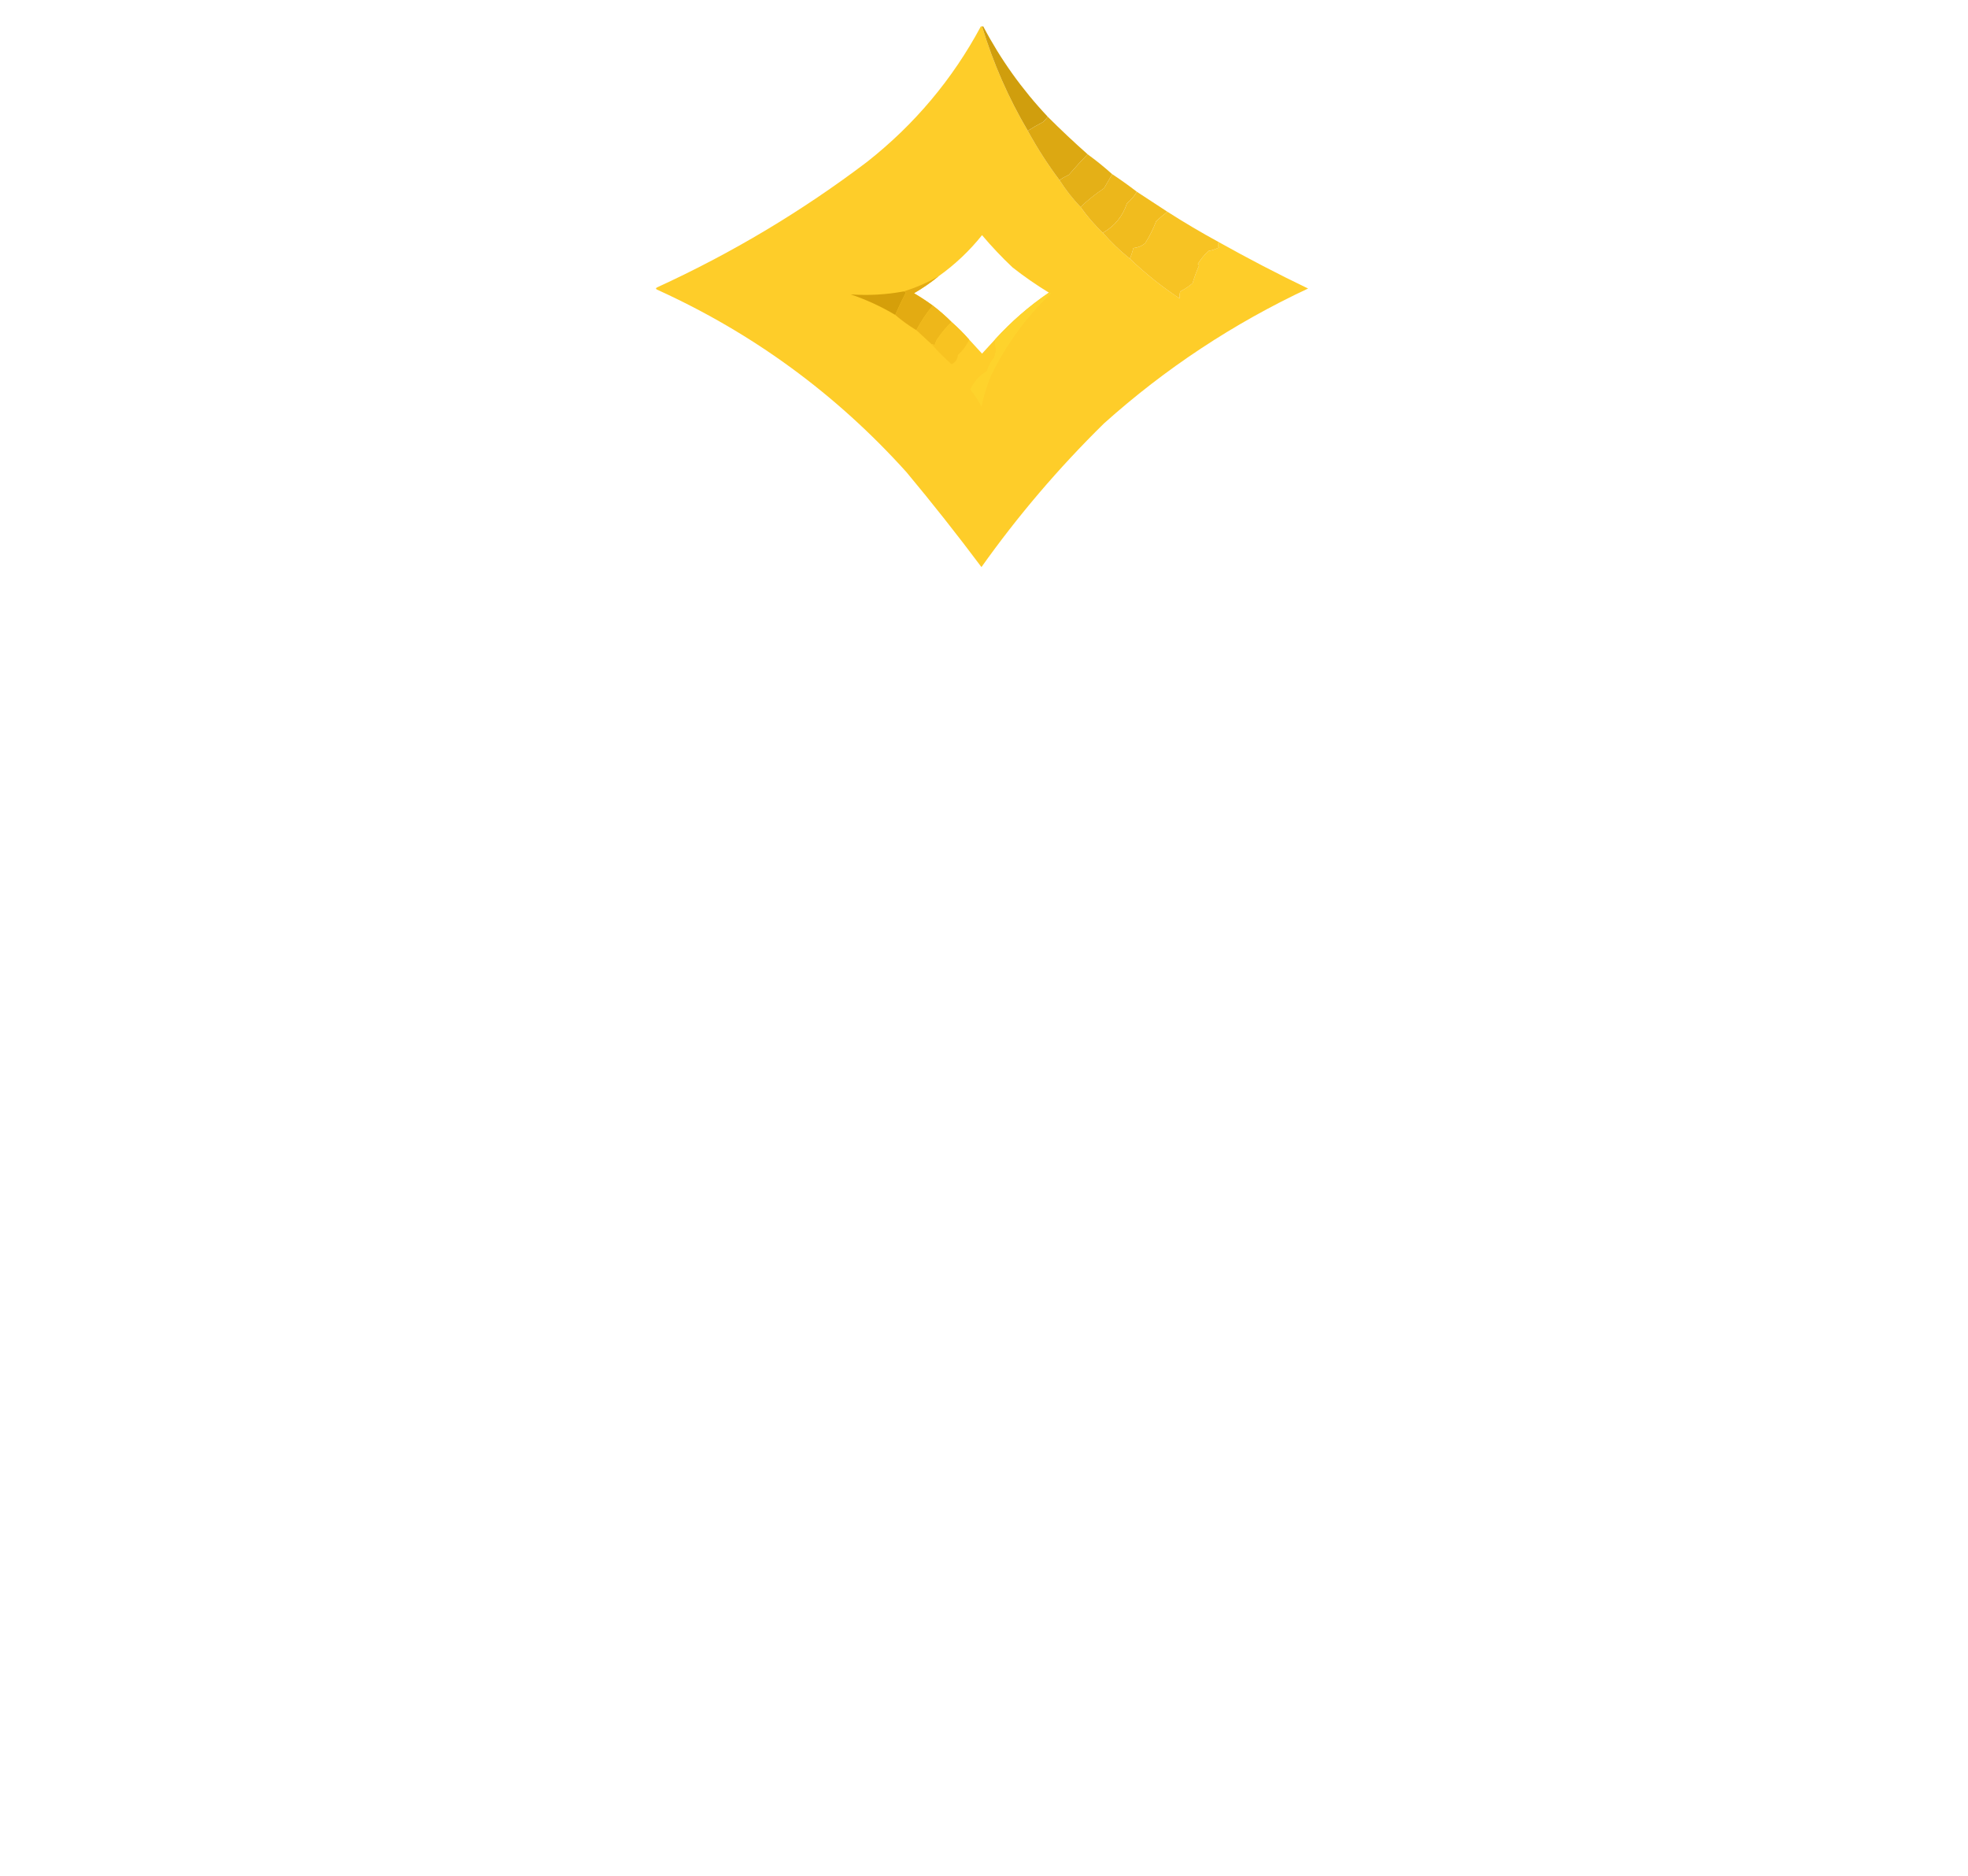 <svg width="300" height="286" viewBox="0 0 300 286" fill="none" xmlns="http://www.w3.org/2000/svg">
<path opacity="0.992" fill-rule="evenodd" clip-rule="evenodd" d="M149.523 4.021C149.582 4.021 149.643 4.021 149.702 4.021C151.395 9.612 153.719 14.916 156.674 19.933C158.108 22.564 159.717 25.067 161.502 27.442C162.444 28.92 163.516 30.29 164.72 31.554C165.724 32.975 166.856 34.286 168.117 35.487C169.373 36.924 170.745 38.235 172.229 39.421C174.573 41.675 177.106 43.701 179.827 45.499C179.788 45.126 179.818 44.769 179.916 44.426C180.589 44.076 181.214 43.659 181.794 43.175C182.065 42.253 182.394 41.359 182.777 40.493C182.739 40.389 182.68 40.299 182.598 40.225C183.051 39.497 183.587 38.841 184.207 38.258C184.769 38.151 185.305 37.972 185.816 37.722C185.596 37.456 185.596 37.188 185.816 36.918C190.263 39.409 194.791 41.763 199.404 43.98C187.992 49.323 177.623 56.176 168.295 64.54C161.398 71.314 155.171 78.615 149.612 86.441C145.928 81.516 142.114 76.689 138.17 71.959C127.439 60.053 114.776 50.786 100.178 44.158C99.941 44.039 99.941 43.92 100.178 43.801C111.59 38.568 122.258 32.191 132.181 24.671C139.422 18.96 145.202 12.077 149.523 4.021ZM159.893 44.605C156.884 46.651 154.143 49.035 151.668 51.757C151.018 52.468 150.361 53.183 149.702 53.902C149.042 53.183 148.386 52.468 147.735 51.757C146.9 50.803 146.006 49.909 145.053 49.075C144.158 48.179 143.203 47.345 142.193 46.572C141.276 45.904 140.321 45.278 139.332 44.695C140.664 43.925 141.916 43.061 143.087 42.102C145.574 40.331 147.778 38.245 149.702 35.845C151.148 37.56 152.698 39.199 154.35 40.761C156.131 42.158 157.978 43.439 159.893 44.605Z" fill="#FECC28"/>
<path opacity="0.971" fill-rule="evenodd" clip-rule="evenodd" d="M149.703 4.021C149.762 4.021 149.823 4.021 149.882 4.021C152.53 9.054 155.807 13.643 159.715 17.788C159.513 18.079 159.275 18.347 159 18.592C158.203 19.003 157.428 19.45 156.676 19.933C153.72 14.916 151.396 9.612 149.703 4.021Z" fill="#CF9B07"/>
<path opacity="0.981" fill-rule="evenodd" clip-rule="evenodd" d="M159.713 17.791C161.691 19.768 163.716 21.675 165.792 23.512C164.814 24.52 163.861 25.563 162.931 26.641C162.429 26.877 161.952 27.145 161.501 27.445C159.717 25.07 158.108 22.567 156.674 19.936C157.427 19.453 158.201 19.006 158.998 18.596C159.273 18.35 159.511 18.082 159.713 17.791Z" fill="#DCA70F"/>
<path opacity="0.987" fill-rule="evenodd" clip-rule="evenodd" d="M165.791 23.514C167.098 24.464 168.349 25.477 169.545 26.553C169.129 27.268 168.71 27.983 168.294 28.698C167.008 29.558 165.816 30.512 164.718 31.559C163.515 30.295 162.442 28.924 161.5 27.447C161.951 27.147 162.428 26.879 162.93 26.642C163.86 25.564 164.813 24.522 165.791 23.514Z" fill="#E4AF15"/>
<path opacity="0.988" fill-rule="evenodd" clip-rule="evenodd" d="M169.546 26.548C170.835 27.4 172.086 28.294 173.3 29.23C172.905 29.895 172.399 30.491 171.781 31.017C171.137 32.977 169.914 34.467 168.116 35.487C166.855 34.286 165.724 32.975 164.719 31.554C165.816 30.507 167.009 29.553 168.294 28.693C168.711 27.978 169.129 27.263 169.546 26.548Z" fill="#EBB619"/>
<path opacity="0.99" fill-rule="evenodd" clip-rule="evenodd" d="M173.302 29.231C174.852 30.245 176.4 31.258 177.95 32.271C177.38 32.723 176.815 33.2 176.252 33.701C175.801 34.895 175.235 36.027 174.553 37.098C174.03 37.511 173.434 37.749 172.766 37.813C172.639 38.366 172.46 38.903 172.229 39.422C170.745 38.236 169.374 36.925 168.117 35.489C169.916 34.469 171.139 32.979 171.782 31.019C172.401 30.493 172.907 29.897 173.302 29.231Z" fill="#F1BC1D"/>
<path opacity="0.99" fill-rule="evenodd" clip-rule="evenodd" d="M177.95 32.27C180.513 33.91 183.134 35.459 185.816 36.919C185.596 37.189 185.596 37.457 185.816 37.723C185.305 37.974 184.768 38.152 184.207 38.26C183.587 38.843 183.05 39.498 182.598 40.226C182.68 40.3 182.739 40.39 182.777 40.495C182.394 41.361 182.065 42.255 181.794 43.176C181.214 43.66 180.589 44.077 179.916 44.428C179.818 44.77 179.788 45.127 179.827 45.501C177.106 43.702 174.572 41.676 172.229 39.422C172.459 38.902 172.638 38.366 172.765 37.813C173.434 37.749 174.029 37.511 174.553 37.098C175.234 36.027 175.801 34.895 176.251 33.701C176.814 33.2 177.379 32.723 177.95 32.27Z" fill="#F7C322"/>
<path opacity="0.999" fill-rule="evenodd" clip-rule="evenodd" d="M137.723 44.428C137.88 44.404 137.998 44.464 138.081 44.607C137.507 45.738 136.97 46.87 136.472 48.004C134.328 46.724 132.065 45.681 129.678 44.875C132.376 45.065 135.057 44.916 137.723 44.428Z" fill="#D59F0A"/>
<path opacity="0.976" fill-rule="evenodd" clip-rule="evenodd" d="M143.086 42.105C141.915 43.063 140.663 43.927 139.331 44.697C140.32 45.28 141.275 45.906 142.192 46.574C141.225 47.731 140.391 48.983 139.689 50.328C138.552 49.641 137.479 48.866 136.471 48.004C136.97 46.871 137.506 45.739 138.08 44.608C137.998 44.465 137.88 44.405 137.722 44.429C139.594 43.864 141.382 43.089 143.086 42.105Z" fill="#E2AA12"/>
<path opacity="0.98" fill-rule="evenodd" clip-rule="evenodd" d="M142.194 46.572C143.205 47.345 144.159 48.179 145.055 49.075C144.234 49.869 143.489 50.763 142.82 51.757C142.666 52.041 142.547 52.339 142.463 52.651C142.343 52.517 142.194 52.457 142.016 52.472C141.236 51.752 140.462 51.037 139.691 50.327C140.394 48.981 141.227 47.73 142.194 46.572Z" fill="#EDB61A"/>
<path opacity="0.988" fill-rule="evenodd" clip-rule="evenodd" d="M159.893 44.606C160.025 44.583 160.145 44.613 160.25 44.696C156.421 48.346 153.351 52.547 151.043 57.3C150.422 58.805 149.945 60.355 149.613 61.948C149.117 61.036 148.551 60.172 147.914 59.356C148.467 58.178 149.3 57.254 150.417 56.585C150.666 55.791 151.052 55.076 151.579 54.439C151.635 54.072 151.724 53.714 151.847 53.367C151.701 52.806 151.642 52.27 151.669 51.758C154.143 49.036 156.884 46.653 159.893 44.606Z" fill="#FED32D"/>
<path opacity="0.987" fill-rule="evenodd" clip-rule="evenodd" d="M145.051 49.08C146.004 49.914 146.898 50.808 147.733 51.762C147.343 52.659 146.776 53.434 146.034 54.086C145.979 54.771 145.652 55.248 145.051 55.516C143.975 54.559 142.961 53.546 142.012 52.477C142.191 52.462 142.339 52.521 142.459 52.656C142.543 52.344 142.662 52.046 142.816 51.762C143.485 50.768 144.23 49.874 145.051 49.08Z" fill="#F8C322"/>
</svg>
